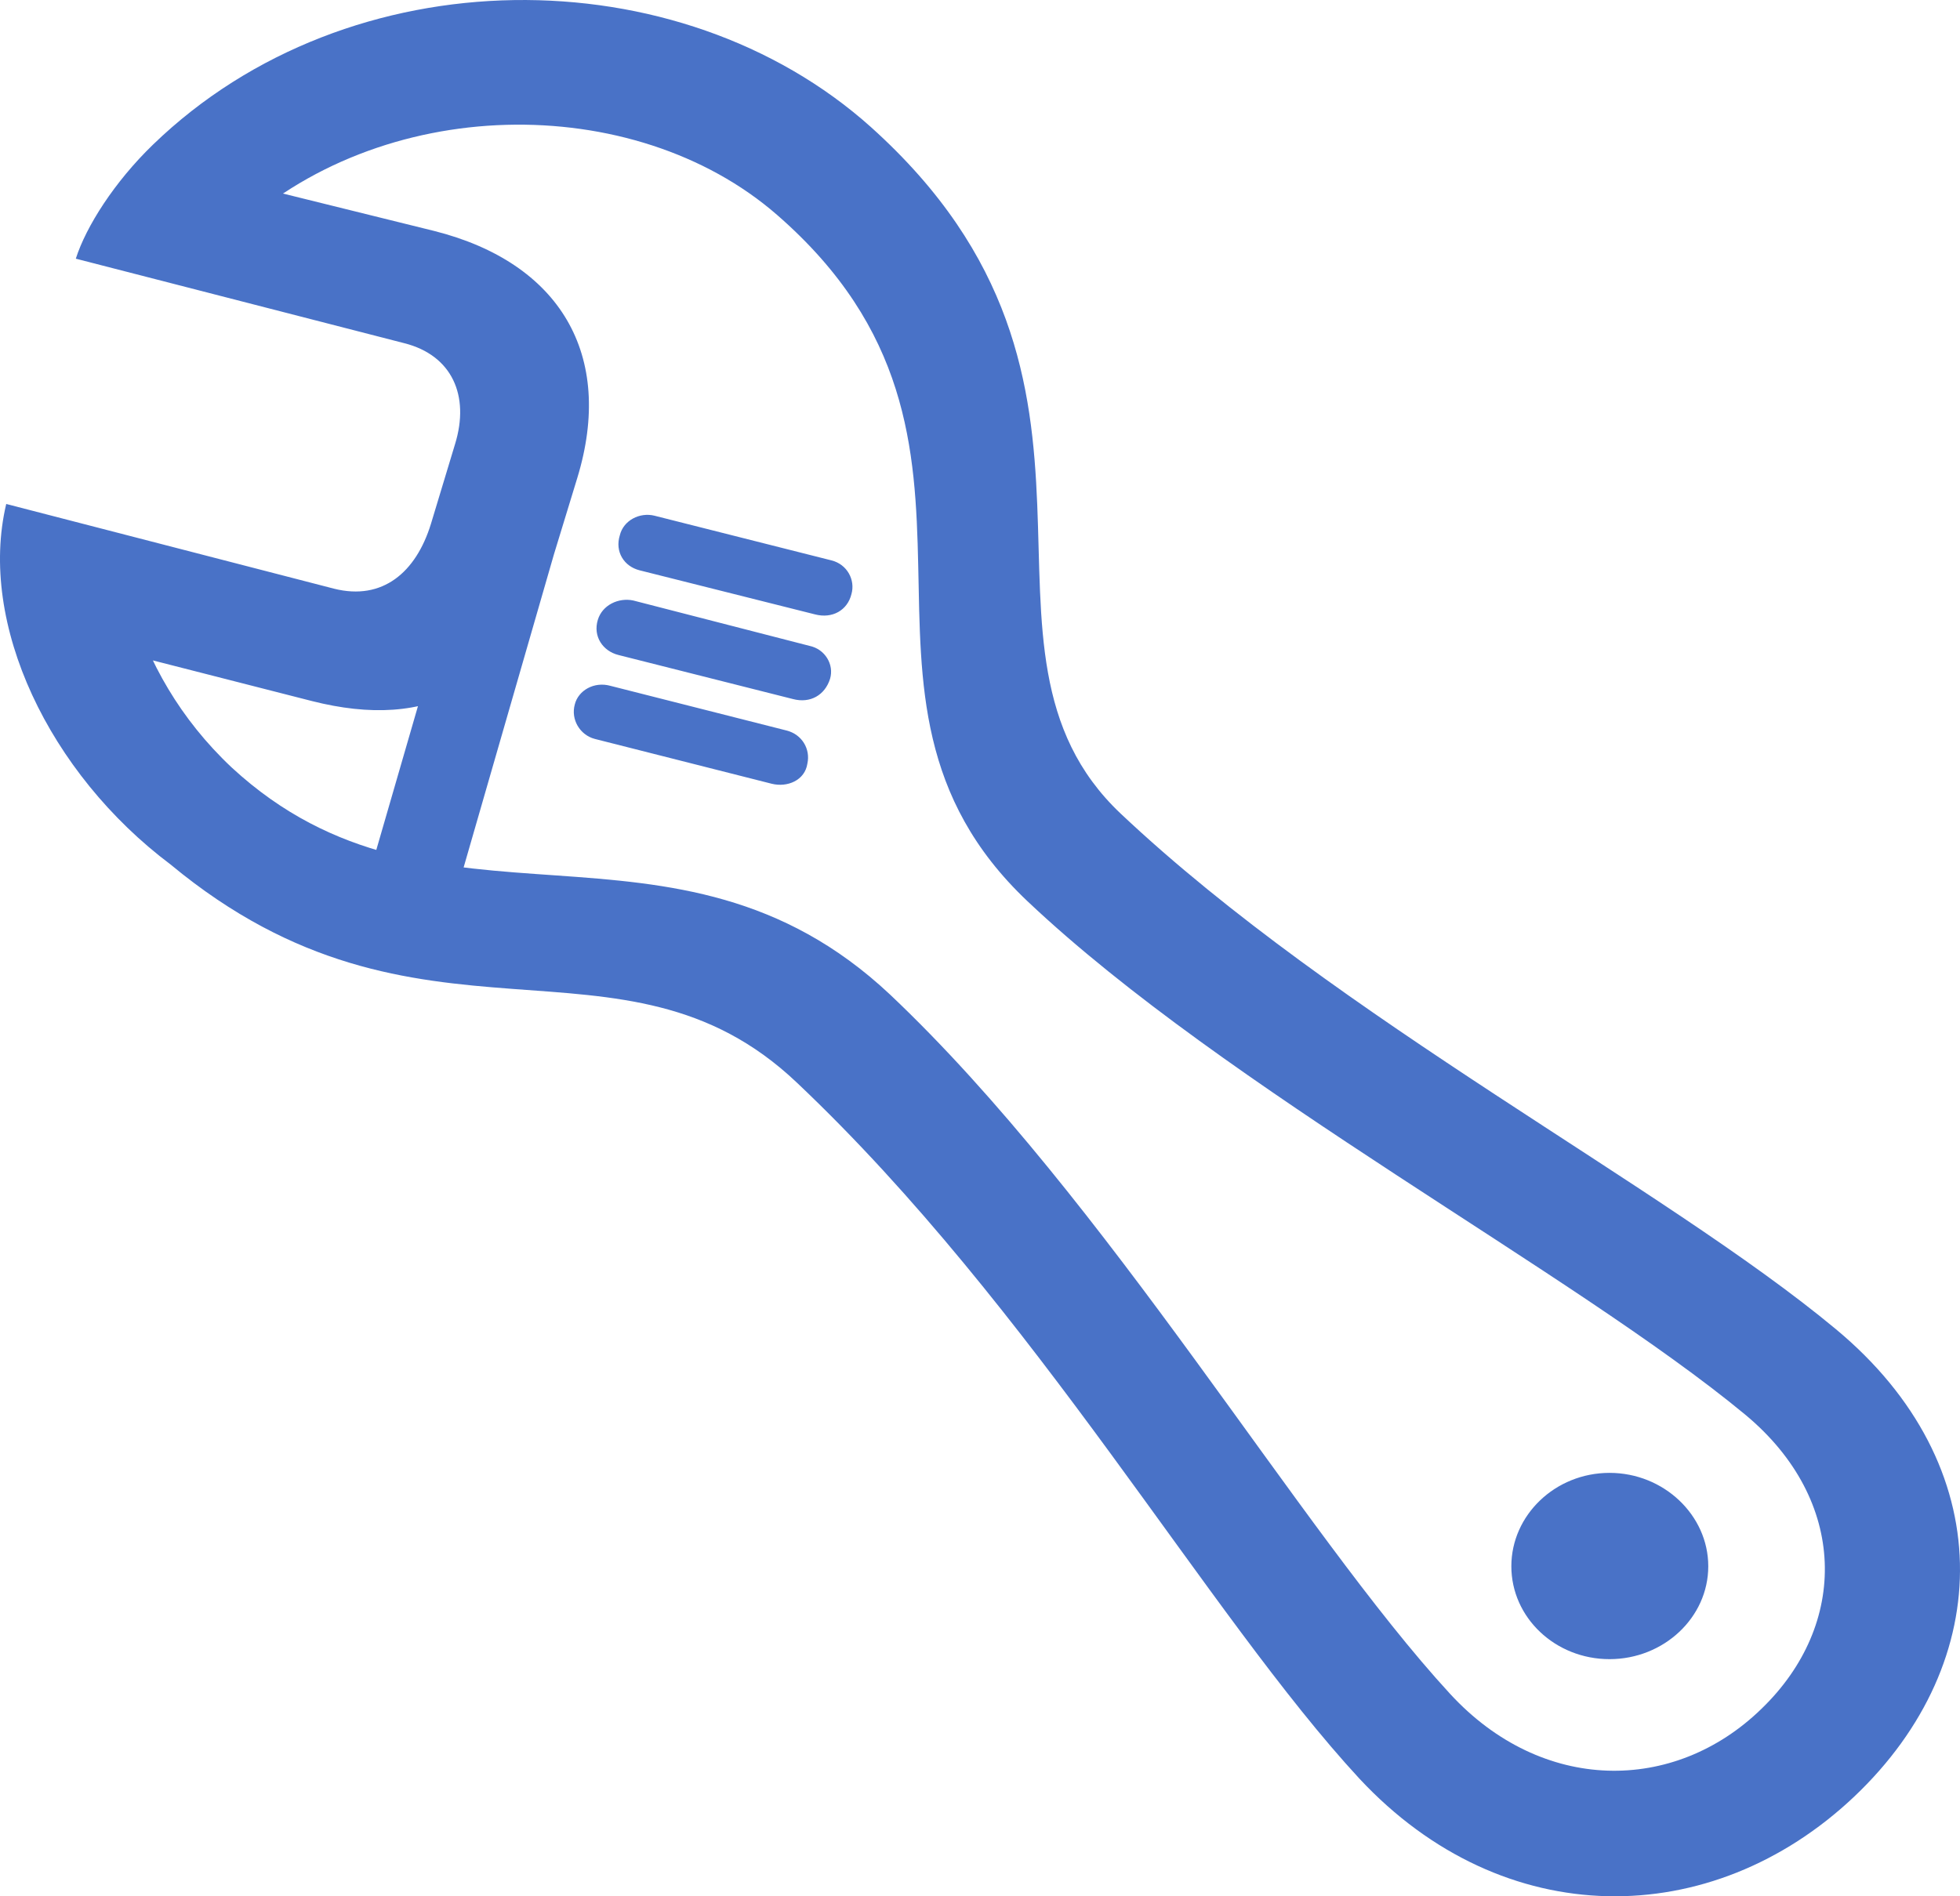 <svg width="62" height="60" viewBox="0 0 62 60" fill="none" xmlns="http://www.w3.org/2000/svg">
<path d="M58.646 56.854C54.139 61.114 47.561 61.168 43.004 56.28C38.212 51.098 32.749 41.391 25.209 34.257C19.651 28.977 13.312 33.921 5.395 27.353C1.549 24.465 -0.702 19.734 0.197 15.946L10.568 18.627C12.104 19.012 13.159 18.108 13.631 16.578L14.395 14.05C14.866 12.519 14.3 11.239 12.785 10.858L2.398 8.185C2.723 7.166 3.62 5.755 4.839 4.577C11.059 -1.444 21.485 -1.416 27.552 4.023C36.581 12.14 29.913 20.512 35.451 25.744C42.351 32.252 52.62 37.52 58.07 42.053C63.253 46.354 63.169 52.574 58.646 56.854ZM55.717 54.071C58.487 51.4 58.456 47.471 55.219 44.771C49.778 40.262 38.798 34.469 32.501 28.515C25.574 21.961 32.855 14.005 24.58 6.799C20.057 2.861 12.02 2.924 7.296 7.446L6.093 5.417L13.732 7.307C17.708 8.308 19.454 11.224 18.26 15.127L17.522 17.542C16.229 21.834 13.553 23.118 9.867 22.182L1.936 20.155L4.133 19.082C4.683 20.932 5.691 22.744 7.331 24.286C13.773 30.237 21.316 25.044 28.155 31.469C35.04 37.979 41.105 48.418 45.871 53.596C48.777 56.753 52.956 56.757 55.717 54.071ZM24.409 24.798L18.815 23.38C18.344 23.256 18.051 22.765 18.182 22.29C18.291 21.849 18.789 21.556 19.308 21.7L24.881 23.114C25.373 23.238 25.64 23.704 25.54 24.159C25.461 24.695 24.902 24.922 24.409 24.798ZM25.085 22.119L19.564 20.725C19.067 20.601 18.753 20.135 18.91 19.615C19.05 19.145 19.564 18.901 20.031 19L25.604 20.435C26.101 20.538 26.389 21.029 26.258 21.475C26.096 21.995 25.63 22.263 25.085 22.119ZM25.778 19.439L20.235 18.046C19.738 17.922 19.445 17.456 19.607 16.936C19.721 16.465 20.235 16.202 20.702 16.317L26.301 17.731C26.799 17.855 27.06 18.35 26.934 18.796C26.808 19.311 26.328 19.584 25.778 19.439ZM14.129 29.307L11.386 28.678L14.781 16.958L17.522 17.542L14.129 29.307ZM50.914 52.497C49.195 52.497 47.808 51.18 47.808 49.558C47.808 47.941 49.195 46.603 50.914 46.603C52.628 46.603 54.037 47.941 54.037 49.558C54.037 51.18 52.628 52.497 50.914 52.497Z" fill="#4972C7"/>
</svg>
